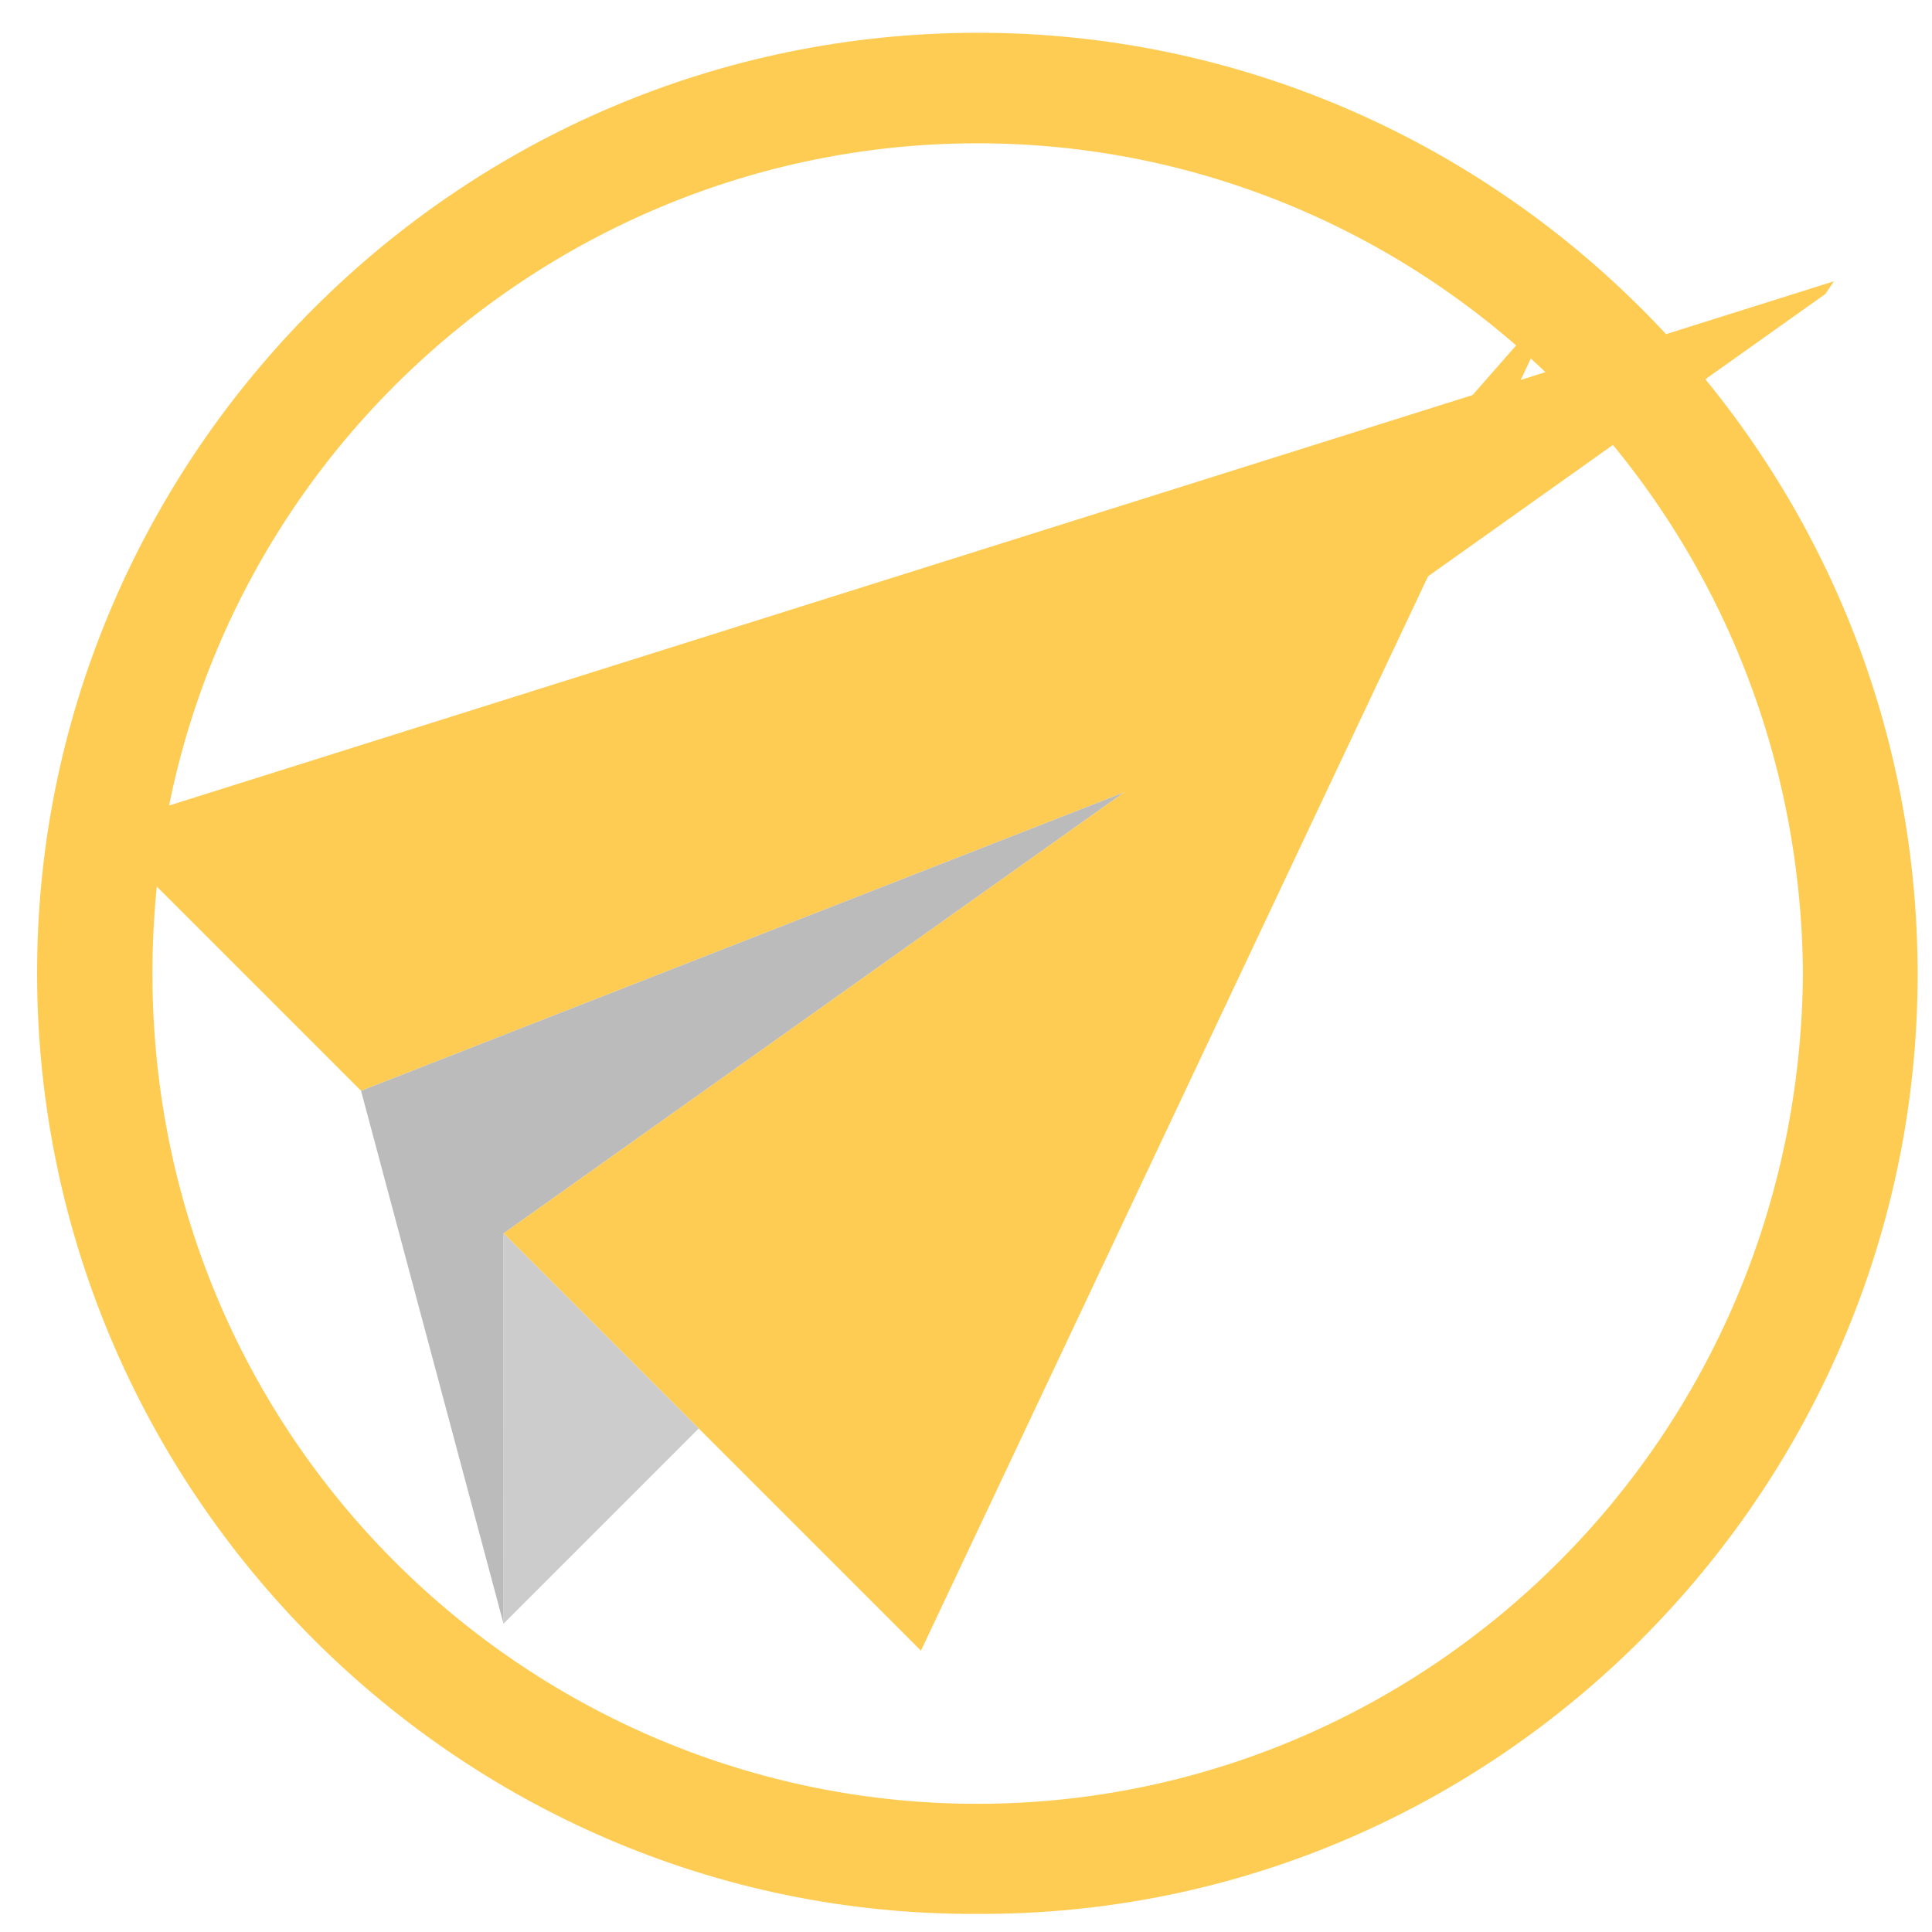 <?xml version="1.0" ?>
<svg xmlns="http://www.w3.org/2000/svg" xmlns:xlink="http://www.w3.org/1999/xlink" version="1.1" id="Layer_1" width="32px" height="32px" viewBox="0 0 512 512" enable-background="new 0 0 512 512" xml:space="preserve">
<path 
d="M258.8,507.2C120.4,507.8,6.6,392.6,9.9,251.9C13,118,124,7.2,262,8.7C398.7,10.2,511.8,124,508.1,264.9   C504.6,398.3,394.6,507.9,258.8,507.2z M477.8,257.9c-1-125.3-102.4-221.7-222-219.9C139.3,39.7,40.2,134.7,40.4,258.3   c0.2,125.3,102.4,221.6,222,219.7C378.8,476.2,476.9,381.4,477.8,257.9z" 
fill="#FECC52" 
/>
<polygon fill="#FECC52" points="413.77,77.885 244.06,437.455 185.17,378.565 133.44,326.835 133.45,326.835 297.83,210.015  "/>
<polygon fill="#FECC52" points="486,74.545 483.77,77.885 297.83,210.015 95.68,289.075 26,219.395  "/>
<polygon fill="#CCCCCD" points="185.17,378.565 133.44,430.295 133.43,326.835 133.44,326.835  "/>
<polygon fill="#BBBBBB" points="297.83,210.015 133.45,326.835 133.43,326.835 133.44,430.295 95.68,289.075  "/>
</svg>